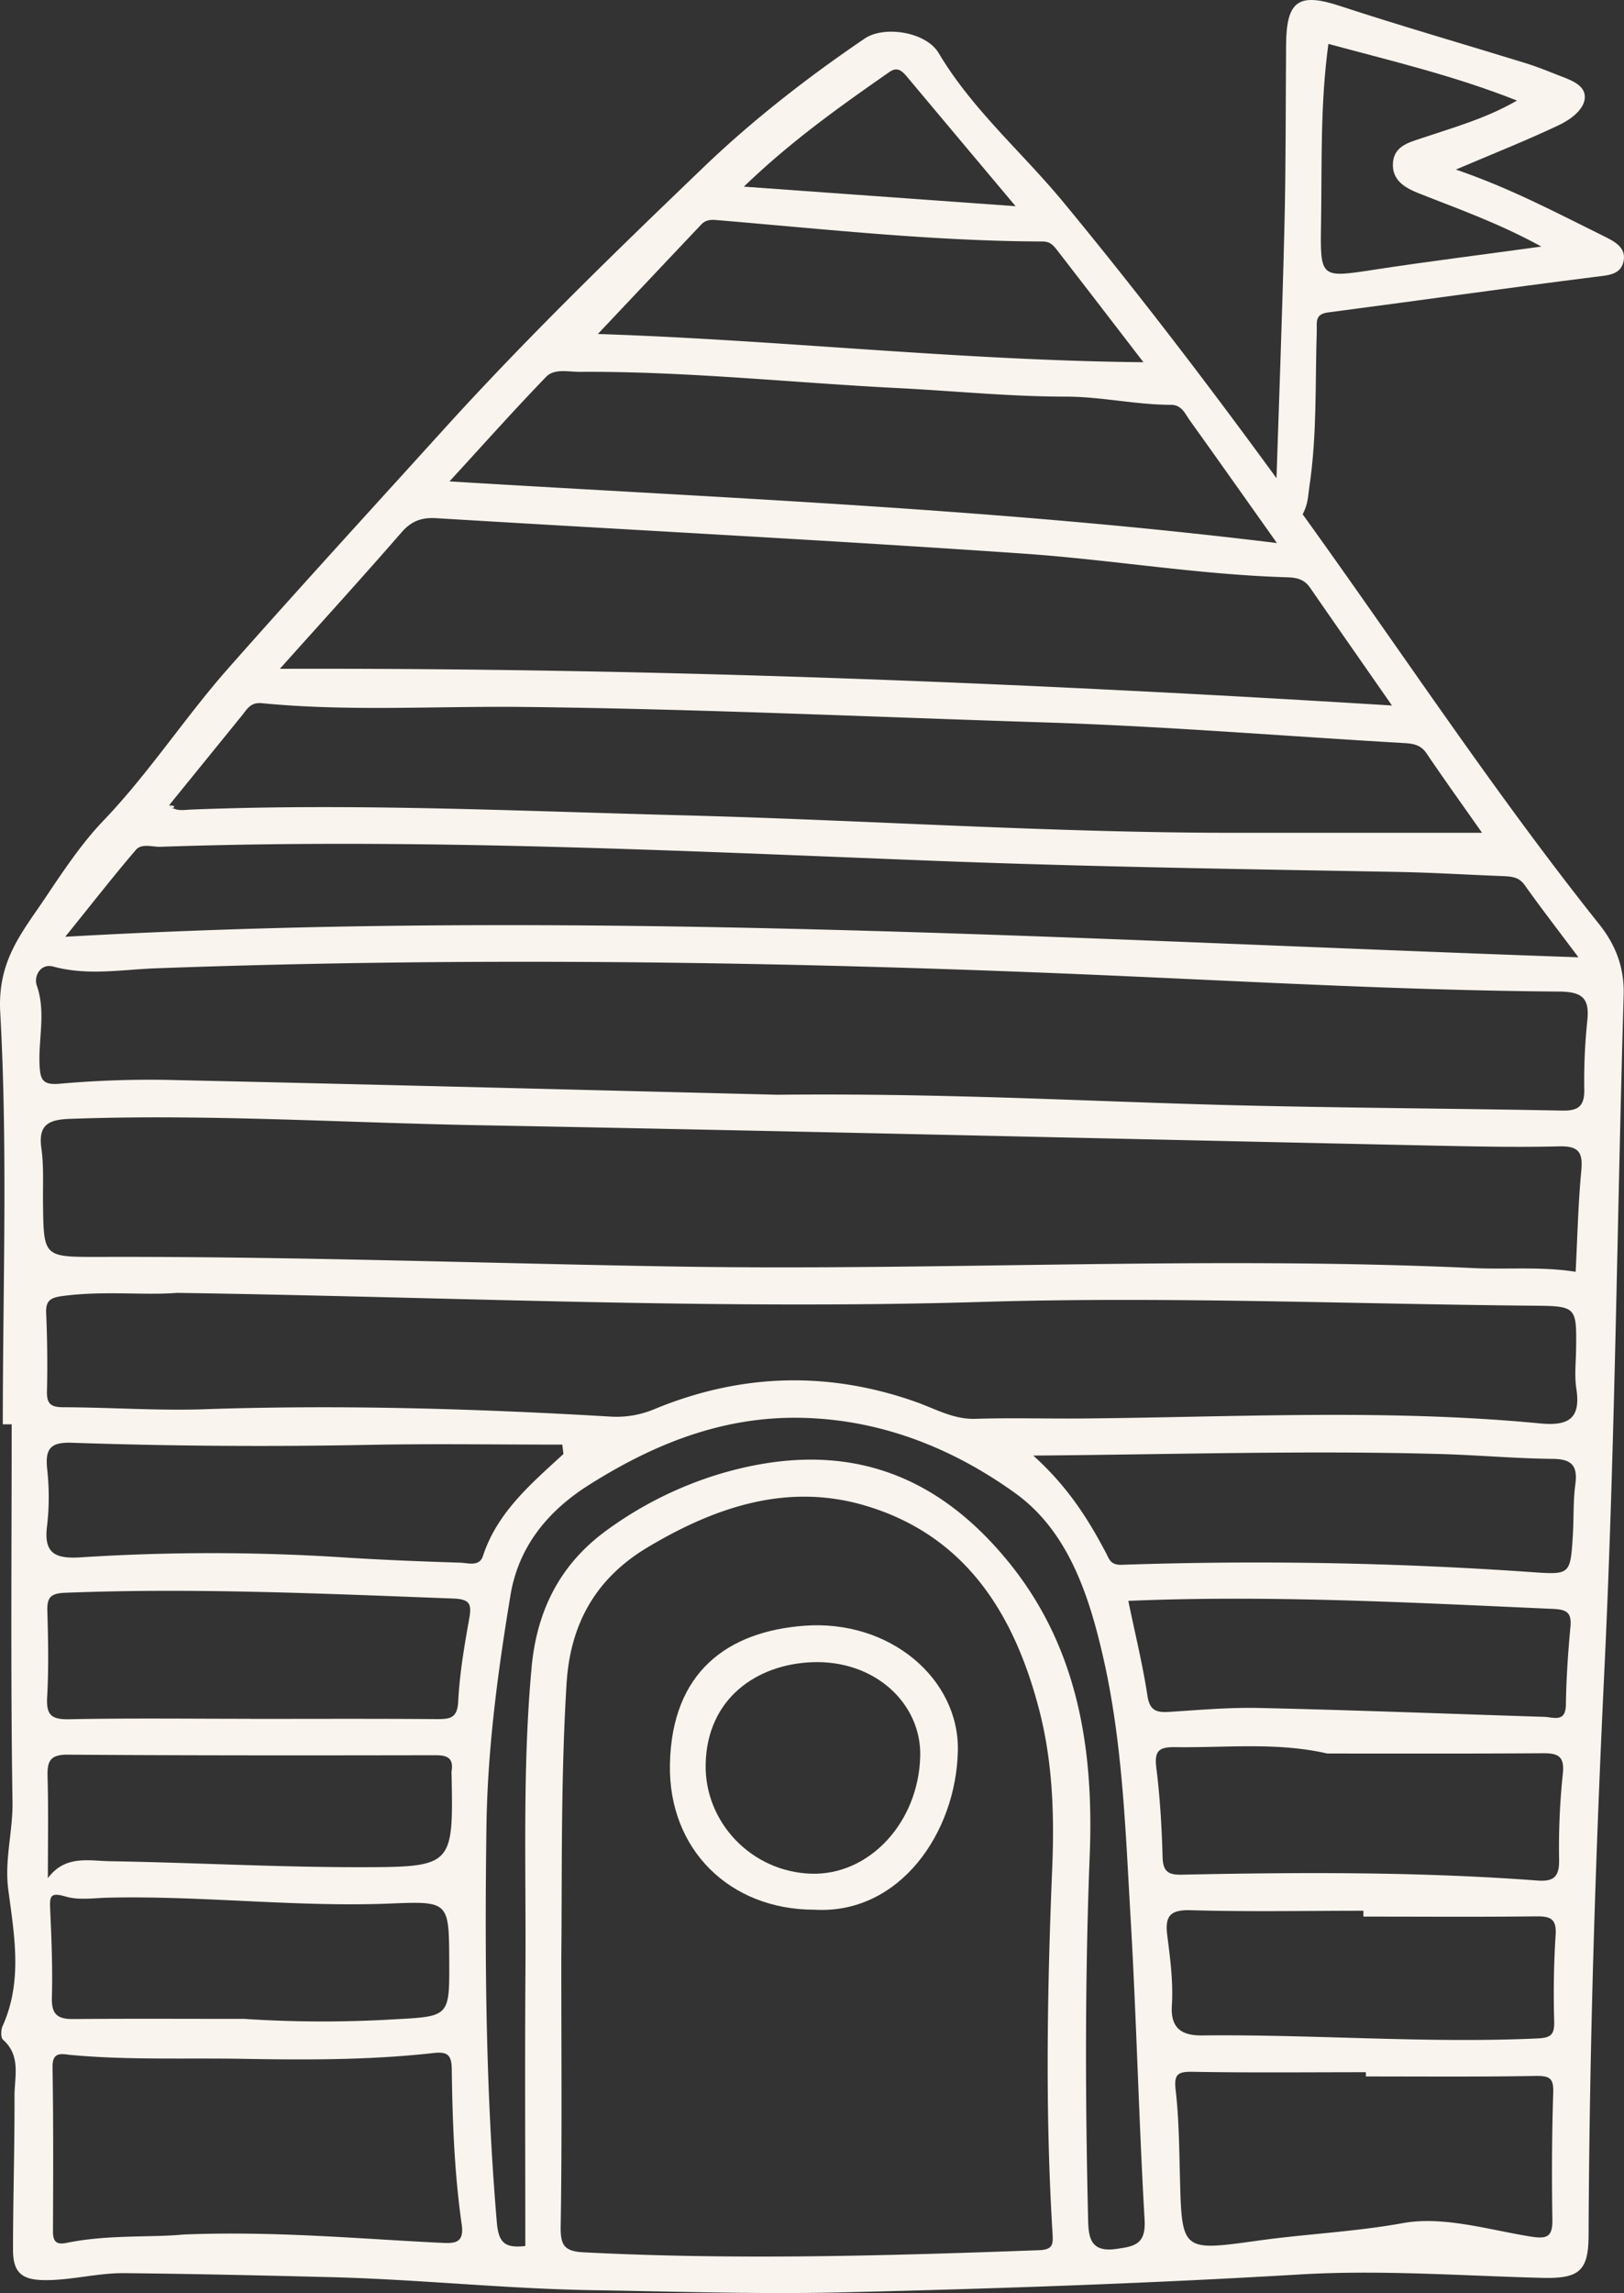 <svg xmlns="http://www.w3.org/2000/svg" width="765.3" height="1080" viewBox="0 0 765.3 1080"><rect x="0" y="0" width="765.3" height="1080" fill="#333333" stroke="none"/><g id="Слой_2" data-name="Слой 2"><g id="adventure13_144868967"><g id="adventure13_144868967-2" data-name="adventure13_144868967"><path d="M686.07 79.86c25.49 8.71 47.38 20.32 69.57 31.3 5 2.46 10.52 5.26 9.55 11.35-1.1 7-7.32 7.12-13.59 7.91-42 5.27-83.83 11.28-125.78 16.73-6.42.83-5.17 4.86-5.3 8.75-.79 24.35.16 48.78-3.44 73-.52 3.54-.63 7-1.94 10.51-1.84 5-4.87 8.1-9.82 7.21-5.24-.94-4.3-5.89-4.17-9.86 1.41-43.39 3.07-86.77 4.13-130.17.7-28.51.56-57 .78-85.54.15-20.79 6-24.57 25.09-18.33 28.94 9.49 58.23 17.92 87.34 26.89 5 1.54 9.88 3.44 14.73 5.39 5.71 2.3 13.75 4.45 13.62 10.84C746.73 51.52 740 56.44 734.48 59 719.31 66.18 703.69 72.37 686.07 79.86zm40.29 36.26C705.68 104.84 687 98.36 668.61 91.06c-6.2-2.46-12.8-6-12.19-14.37.58-7.85 7.35-9.53 13.28-11.53 15.15-5.09 30.62-9.38 45.16-17.79C685.42 35.69 655.73 28.72 626 20.68c-3.93 28.66-3 56.68-3.46 84.62-.44 25.9-.31 25.6 25.22 21.7C673 123.13 698.35 120 726.36 116.12z" fill="#f9f4ed"/><path d="M1.32 670.84c0-64.7 2.37-129.54-1.21-194-1.35-24.27 10.11-37.39 21.26-54 8.4-12.54 17.19-25.68 27.06-36 21.75-22.65 38.65-48.88 59.28-72.23 33.17-37.53 67-74.44 100.63-111.54 39.34-43.44 81.28-84.09 123.4-124.49 23.17-22.21 48.95-42.24 75.77-60.44 9.08-6.16 28.85-3.23 34.87 6.91C458.17 51.59 481.58 71.63 501 95.1c38.5 46.62 75 94.73 110.4 143.71 47.39 65.52 91.76 133.24 142.23 196.53 7.68 9.63 11.9 20.33 11.51 33.36-3.1 105.37-4 210.84-9 316.11-4.31 89.36-7.14 178.69-7.53 268.12-.07 17-4.65 20.42-22.43 19.92-37.84-1-75.85-3.84-113.53-1.6-71.4 4.24-142.84 6.69-214.3 8.41-39.79 1-79.64-.37-119.46-1-41.12-.68-82-5.11-123.22-6.14-32.31-.81-64.65-1.55-97-1.88-12.16-.13-23.89 3.1-36.09 3.28-11.22.17-16.47-2.45-16.45-14.27.0-24.17.8-48.35.7-72.53.0-9 3.14-18.87-5.42-26.43-1.13-1-1-4.6-.19-6.42 9.54-21.13 5.49-42.83 2.67-64.36-1.83-14 2.23-27.41 2-41.34-.92-59.23-.39-118.47-.39-177.71zM79.73 379.13c2.84 3.27 6.79 2.31 10.2 2.18 77-3.06 153.88.68 230.83 2.67 87.82 2.27 175.51 8.37 263.39 8.27 37.76.0 75.51.0 114.26.0-8.82-12.57-17.69-24.91-26.22-37.49-3.05-4.51-7.25-4.58-11.83-4.85-56-3.27-112-7.87-168-9.65-81.88-2.59-163.71-6.38-245.67-7.29-41.09-.46-82.29 2.23-123.32-1.77-5.42-.53-7 2.92-9.48 5.95q-17 20.94-34 41.87L81.55 381l.6-1.27zM264.51 921.44c0 48.18.37 87.57-.29 127-.15 8.93 1.53 11.92 10.81 12.39 71.58 3.68 143.1 1.64 214.64-1 6.81-.25 6.62-3.07 6.3-8.34-3.5-57.46-2.46-115-.09-172.42 1-25 .09-49.8-6.24-74-11.79-45.17-34.79-82.07-82.12-96-36.53-10.75-70.39.7-102.09 19.56-24.49 14.57-36.71 35.91-38.45 64.48C264.19 838.79 264.92 884.51 264.51 921.44zm478-322.4c.83-15.94 1.17-31.77 2.65-47.49.82-8.66-1-11.86-10.45-11.62-20.81.53-41.65.0-62.47-.42-148.82-3.18-297.63-6.78-446.45-9.53-64.29-1.18-128.53-5.35-192.88-3-10 .36-15 2.72-13.4 13.91 1.18 8.46.65 17.17.76 25.77C20.56 592 20.54 592 45.84 592c90.54-.31 181 3 271.54 4.51 125.76 2.14 251.54-5.08 377.3.76C710.48 598 726.35 596.45 742.47 599zm-376-83.42c80.61-.81 147.05 3.21 213.55 4.9 52 1.32 104.12 1.55 156.17 2.56 7.41.14 10.44-2 10.35-9.76A271.84 271.84.0 0 1 748 480.79c1.14-10.57-2.26-13.68-13.23-13.77-68.8-.51-137.51-4.27-206.24-7.33-151.57-6.75-303.19-9.17-454.88-3.63-16.07.59-32.29 3.6-48.5-.8-6.15-1.66-9.32 4.63-7.82 8.88 4.41 12.6.69 25.13 1.32 37.63.33 6.66 1.46 9.32 9.16 8.69A483 483 0 0 1 78 508.61C178.82 510.84 279.65 513.47 366.46 515.62zM83.27 608.94c-15.09 1.26-34.55-1.13-54 1.51-5.65.77-7.76 2.24-7.51 8.11.52 12.22.67 24.47.37 36.68-.16 6 1.86 7.55 7.74 7.57 22.16.05 44.36 1.68 66.49.93 63.86-2.17 127.61-.3 191.33 3.47a46.14 46.14.0 0 0 21-3.64c40.48-16.66 81.46-17.9 122.82-3.31 9.27 3.27 17.83 8.37 28.35 8 16.74-.55 33.51.0 50.27-.16 71.87-.63 143.78-4.58 215.55 2.32 13.2 1.27 19.37-2 17.17-16.3-.95-6.19-.19-12.66-.12-19 .22-19.56.24-20-20.19-20.14-86.38-.78-172.69-4.4-259.16-1.8C338.14 617 212.86 610.85 83.27 608.94zM131.89 315c175.91-.49 348.62 6.45 524.07 17.29-14.1-20.25-26.45-37.91-38.71-55.64-2.65-3.83-6.35-4.62-10.6-4.75-41.69-1.21-82.89-8.28-124.39-11.15-92.12-6.36-184.35-11.08-276.53-16.68-6.91-.42-11.77 1.22-16.47 6.62C171.15 271.52 152.55 291.93 131.89 315zM743.82 450.88c-9.89-13.21-17.85-23.49-25.37-34.06-2.85-4-6.62-4-10.63-4.19C691.55 412 675.27 411 659 410.68c-73.28-1.34-146.55-2.41-219.82-5.28C318.09 400.67 197 394.7 75.72 398.83c-4 .13-8.94-1.76-11.7 1.47-10.59 12.37-20.6 25.23-33.27 40.91C270.35 427.64 505.24 442.55 743.82 450.88zM601.74 255.77c-15.4-21.71-28.14-39.76-41-57.7-2.26-3.15-3.82-7.38-8.88-7.4-16.63.0-32.89-3.86-49.68-3.86-26.21.0-52.42-2.67-78.63-4-50.17-2.52-100.19-8-150.49-7.67-5.32.0-11.84-1.65-15.71 2.35-15.16 15.68-29.68 32-45.53 49.24C342.47 234.68 470.69 239.71 601.74 255.77zM247.55 1057.86c0-44.06-.23-87 .06-130 .33-47.48-1.46-95 2.89-142.41 2.5-27.23 13.64-49.19 36.19-65.26A177 177 0 0 1 339.88 694c55-16.1 99.51-2.45 135.5 41.83 32.78 40.32 40.09 88.29 38.15 137.87-2.26 57.52-2.15 115-.74 172.48.2 8.16 1.55 14.66 13 13.09 9-1.23 14.26-2.22 13.59-13.83-2.75-47.43-3.83-95-6.61-142.38-2.4-41-3.72-82.24-12.92-122.56-6.75-29.55-16.64-59.4-41.44-77.23-30.09-21.64-64.92-35.37-103.52-35.51-36.18-.12-68.05 13.06-97.75 31.9-18.85 12-32.76 28.66-36.57 51.64-6 36.17-10.84 72.51-11.34 109.22-.84 62.06-.36 124.07 4.88 186C234.91 1056.27 237.82 1059 247.55 1057.86zm-161-5.42c43.22-1.7 82 2 120.79 3.89 6.48.32 11.58.62 10.24-8.64-3.47-24.18-4.35-48.58-4.69-73-.09-6.6-1.74-8.49-8.57-7.73-29.72 3.34-59.59 3.28-89.45 2.75-27.1-.48-54.25.66-81.31-1.82-4.26-.38-8.93-2-8.8 5.79.42 25.78.31 51.58.2 77.37.0 4.94 1.85 6.28 6.45 5.33C51 1052.38 71.05 1053.94 86.54 1052.44zM643.66 978v-2c-27.11.0-54.23.29-81.33-.19-7.17-.13-9.21.91-8.3 8.69 1.55 13.44 1.65 27.08 2 40.64.91 35.4.81 35.19 37.14 30.14 22.57-3.13 45.27-4.1 67.93-8.2 19.06-3.45 40.11 3.09 60.11 6.31 7.87 1.26 10.47.22 10.34-8.08-.32-19.87-.25-39.77.4-59.62.22-6.84-1.63-8-8.2-7.93C697.06 978.23 670.36 978 643.66 978zM486.92 685.57c16.25 14.62 25.81 29.82 34.26 45.83 1.54 2.91 2.08 5.79 7.47 5.61a1859.24 1859.24.0 0 1 194 3.51c17.28 1.21 17.38.81 18.52-17 .52-8.1.11-16.31 1.19-24.32 1.19-8.86-1.63-12-10.72-12.08-17.61-.18-35.21-1.78-52.83-2.28C616 683.07 553.28 685.05 486.92 685.57zM281.74 157.31c84.86 2.75 170 12.44 257.1 13.3-14.22-18.46-27.56-35.86-41-53.18-1.57-2-3.13-3.68-6.56-3.69-51.46-.15-102.57-5.82-153.77-10.1-3.17-.26-5.18.14-7.09 2.15C314.35 122.75 298.32 139.75 281.74 157.31zM265.52 684.82l-.54-4.41c-30.55.0-61.12-.48-91.67.12q-69.77 1.37-139.5-1c-9.69-.31-12.55 2.51-11.62 12a119.48 119.48.0 0 1 0 27.13c-1.75 13.21 4.11 15.56 15.7 14.85a962.62 962.62.0 0 1 122-.1c18.95 1.25 37.95 2 56.94 2.6 3.73.13 9.06 2 10.74-3.1C234.33 712.24 250.29 698.85 265.52 684.82zM117.94 809.54v.05c29.38.0 58.77-.13 88.15.1 6.22.0 9.46-.58 9.85-8.39.65-13 2.86-26 5.17-38.87 1.24-6.89.41-9.23-7.53-9.53-60.94-2.29-121.86-5.11-182.88-2.71-6.59.26-8.58 2-8.39 8.44.39 13.54.67 27.14-.09 40.65-.48 8.39 1.88 10.65 10.35 10.48C61 809.18 89.48 809.54 117.94 809.54zM625.49 825.9c-23.92-5.48-47.83-2.64-71.73-3-8-.11-9.82 2.07-8.83 9.92 1.73 13.86 2.56 27.87 2.93 41.83.17 6.68 2.57 8.45 8.83 8.32 56-1.18 111.93-1.42 167.81 2.75 7.51.56 10.3-1.6 10.22-9.5a333.36 333.36.0 0 1 1.73-40.6c.94-8.39-2.08-9.9-9.37-9.85C693.22 826 659.35 825.9 625.49 825.9zm17 76.81c0-.91.0-1.83.0-2.75-27.18.0-54.37.53-81.52-.26-10.44-.3-12 3.57-10.83 12.47 1.38 10.75 2.78 21.7 2.09 32.43-.75 11.52 5.62 14.17 14.32 14.08 52.51-.57 105 3.79 157.5 1.44 6.29-.28 8.54-1.26 8.35-8-.38-13.57-.2-27.2.68-40.75.5-7.68-2.49-8.85-9.22-8.77C696.76 902.91 669.64 902.71 642.51 902.71zM531.72 754c3 14.72 6.7 29.58 9 44.65 1.13 7.59 4.8 8 10.79 7.61 14-.9 28-2.14 42-1.81 44.74 1 89.45 2.76 134.18 4.18 4.52.15 10.12 2.87 10.24-5.87.16-12.18 1-24.37 2.13-36.49.64-6.69-1.68-8.19-8.11-8.48C665.19 754.83 598.5 751.18 531.72 754zm-417 196.86a562.65 562.65.0 0 0 70.53.26c26.56-1.42 26.58-1.07 26.45-27.46-.13-27.92-.15-28.23-27.43-27.11-44.44 1.81-88.71-3.75-133.12-2.76-6.78.15-14 1.32-20.24-.54-6.9-2-7.55-.47-7.28 5.64.62 14 1.22 28.06.82 42.07-.22 8 2.86 10.06 10.14 10C61.27 950.73 88 950.88 114.69 950.88zm-92.13-66.3c8.13-10.92 19.25-8.11 29.11-7.94 39.71.66 79.4 2.88 119.1 2.82 42.81-.07 42.81-.9 42-43.83a7.59 7.59.0 0 1 0-1.35c1-6.11-1.87-7.57-7.57-7.56-57.81.1-115.61.15-173.41-.26-8.36-.06-9.6 3.26-9.41 10.34C22.85 852.44 22.56 868.1 22.56 884.58zm456-787.44c-18.16-21.62-34.91-41.55-51.62-61.51C424.64 33 422.56 31.47 419 34c-23.06 16.09-46 32.28-68.46 53.91z" fill="#f9f4ed"/><path d="M383.82 899.47c-40 0-68.86-28.43-68.12-68.42.82-43.86 27.48-62.62 63.23-65.33 40.53-3.07 73.16 25.09 72.46 58.88C450.59 863.13 424 901.78 383.82 899.47zm49.83-72.26c.63-24.76-21.31-45.53-51.11-44.31-26 1.06-49.31 17.1-50 47.88-.64 27.47 21.6 50.86 49.75 51.72C409.65 883.34 432.84 858.38 433.65 827.21z" fill="#f9f4ed"/></g></g></g></svg>